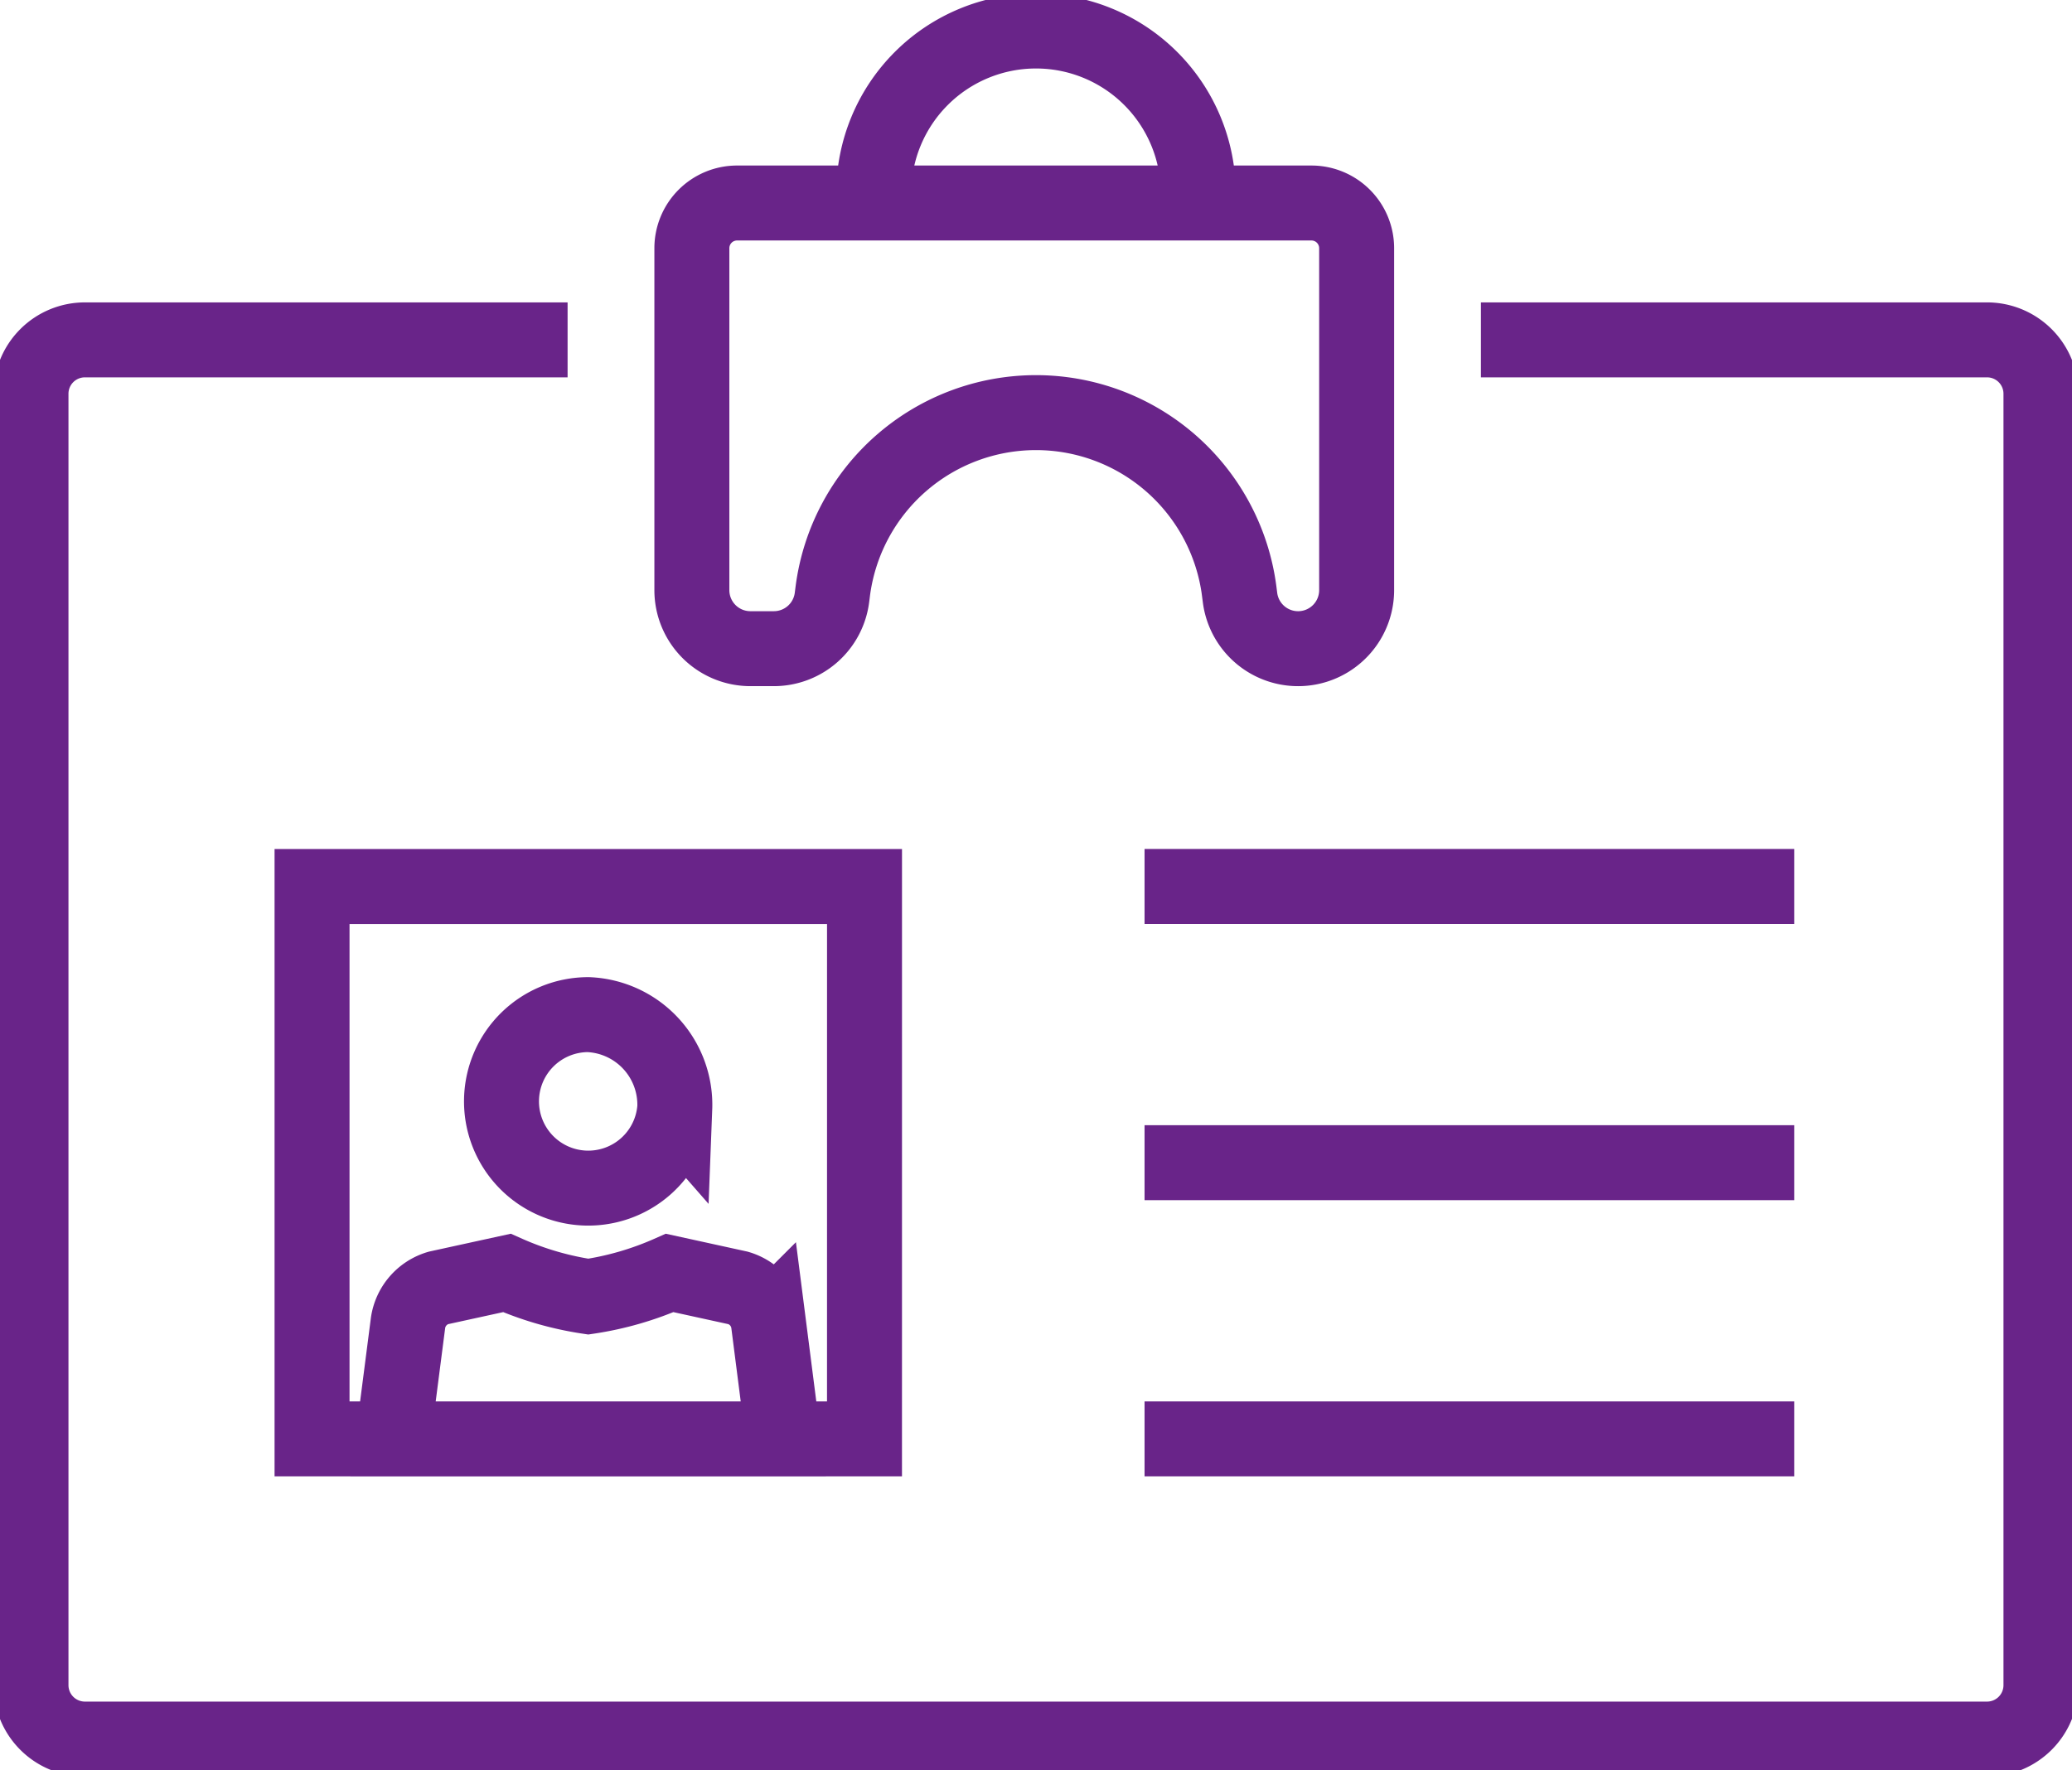 <svg xmlns="http://www.w3.org/2000/svg" xmlns:xlink="http://www.w3.org/1999/xlink" width="82.914" height="70.848" viewBox="0 0 82.914 70.848">
  <defs>
    <clipPath id="clip-path">
      <rect id="Rectangle_502" data-name="Rectangle 502" width="82.914" height="70.848" fill="none" stroke="#707070" stroke-width="3"/>
    </clipPath>
  </defs>
  <g id="Group_1019" data-name="Group 1019" transform="translate(-1198.528 -1034.152)">
    <g id="Group_1018" data-name="Group 1018" transform="translate(1198.528 1034.152)">
      <g id="Group_1007" data-name="Group 1007" transform="translate(0 0)" clip-path="url(#clip-path)">
        <path id="Path_2590" data-name="Path 2590" d="M104.381,111H82.274V88.893h22.108Zm11.207,0h26m-26-11.055h26m-26-11.055h26m-44.8,8.879a3.472,3.472,0,1,1-3.461-3.749A3.613,3.613,0,0,1,96.789,97.77Zm3.749,8.581a1.707,1.707,0,0,0-1.21-1.391l-2.74-.6a12.581,12.581,0,0,1-3.259.947,12.58,12.58,0,0,1-3.259-.947l-2.743.6a1.711,1.711,0,0,0-1.21,1.391l-.6,4.651h15.616ZM92.5,67.014H73.186a2.157,2.157,0,0,0-2.159,2.156v51.689a2.158,2.158,0,0,0,2.159,2.156H149.3a2.158,2.158,0,0,0,2.159-2.156V69.17a2.157,2.157,0,0,0-2.159-2.156H129.048M97.473,63.345V77.033a2.342,2.342,0,0,0,2.343,2.34h.939a2.344,2.344,0,0,0,2.323-2.037l.037-.291a8.2,8.2,0,0,1,16.257,0l.037.291a2.343,2.343,0,0,0,4.666-.3V63.345a1.809,1.809,0,0,0-1.809-1.809H99.284A1.809,1.809,0,0,0,97.473,63.345Zm20.265-1.809v-.39a6.494,6.494,0,0,0-12.988,0v.39" transform="translate(-69.787 -53.411)" fill="none" stroke="#692489" stroke-miterlimit="10" stroke-width="3"/>
      </g>
    </g>
  </g>
</svg>

